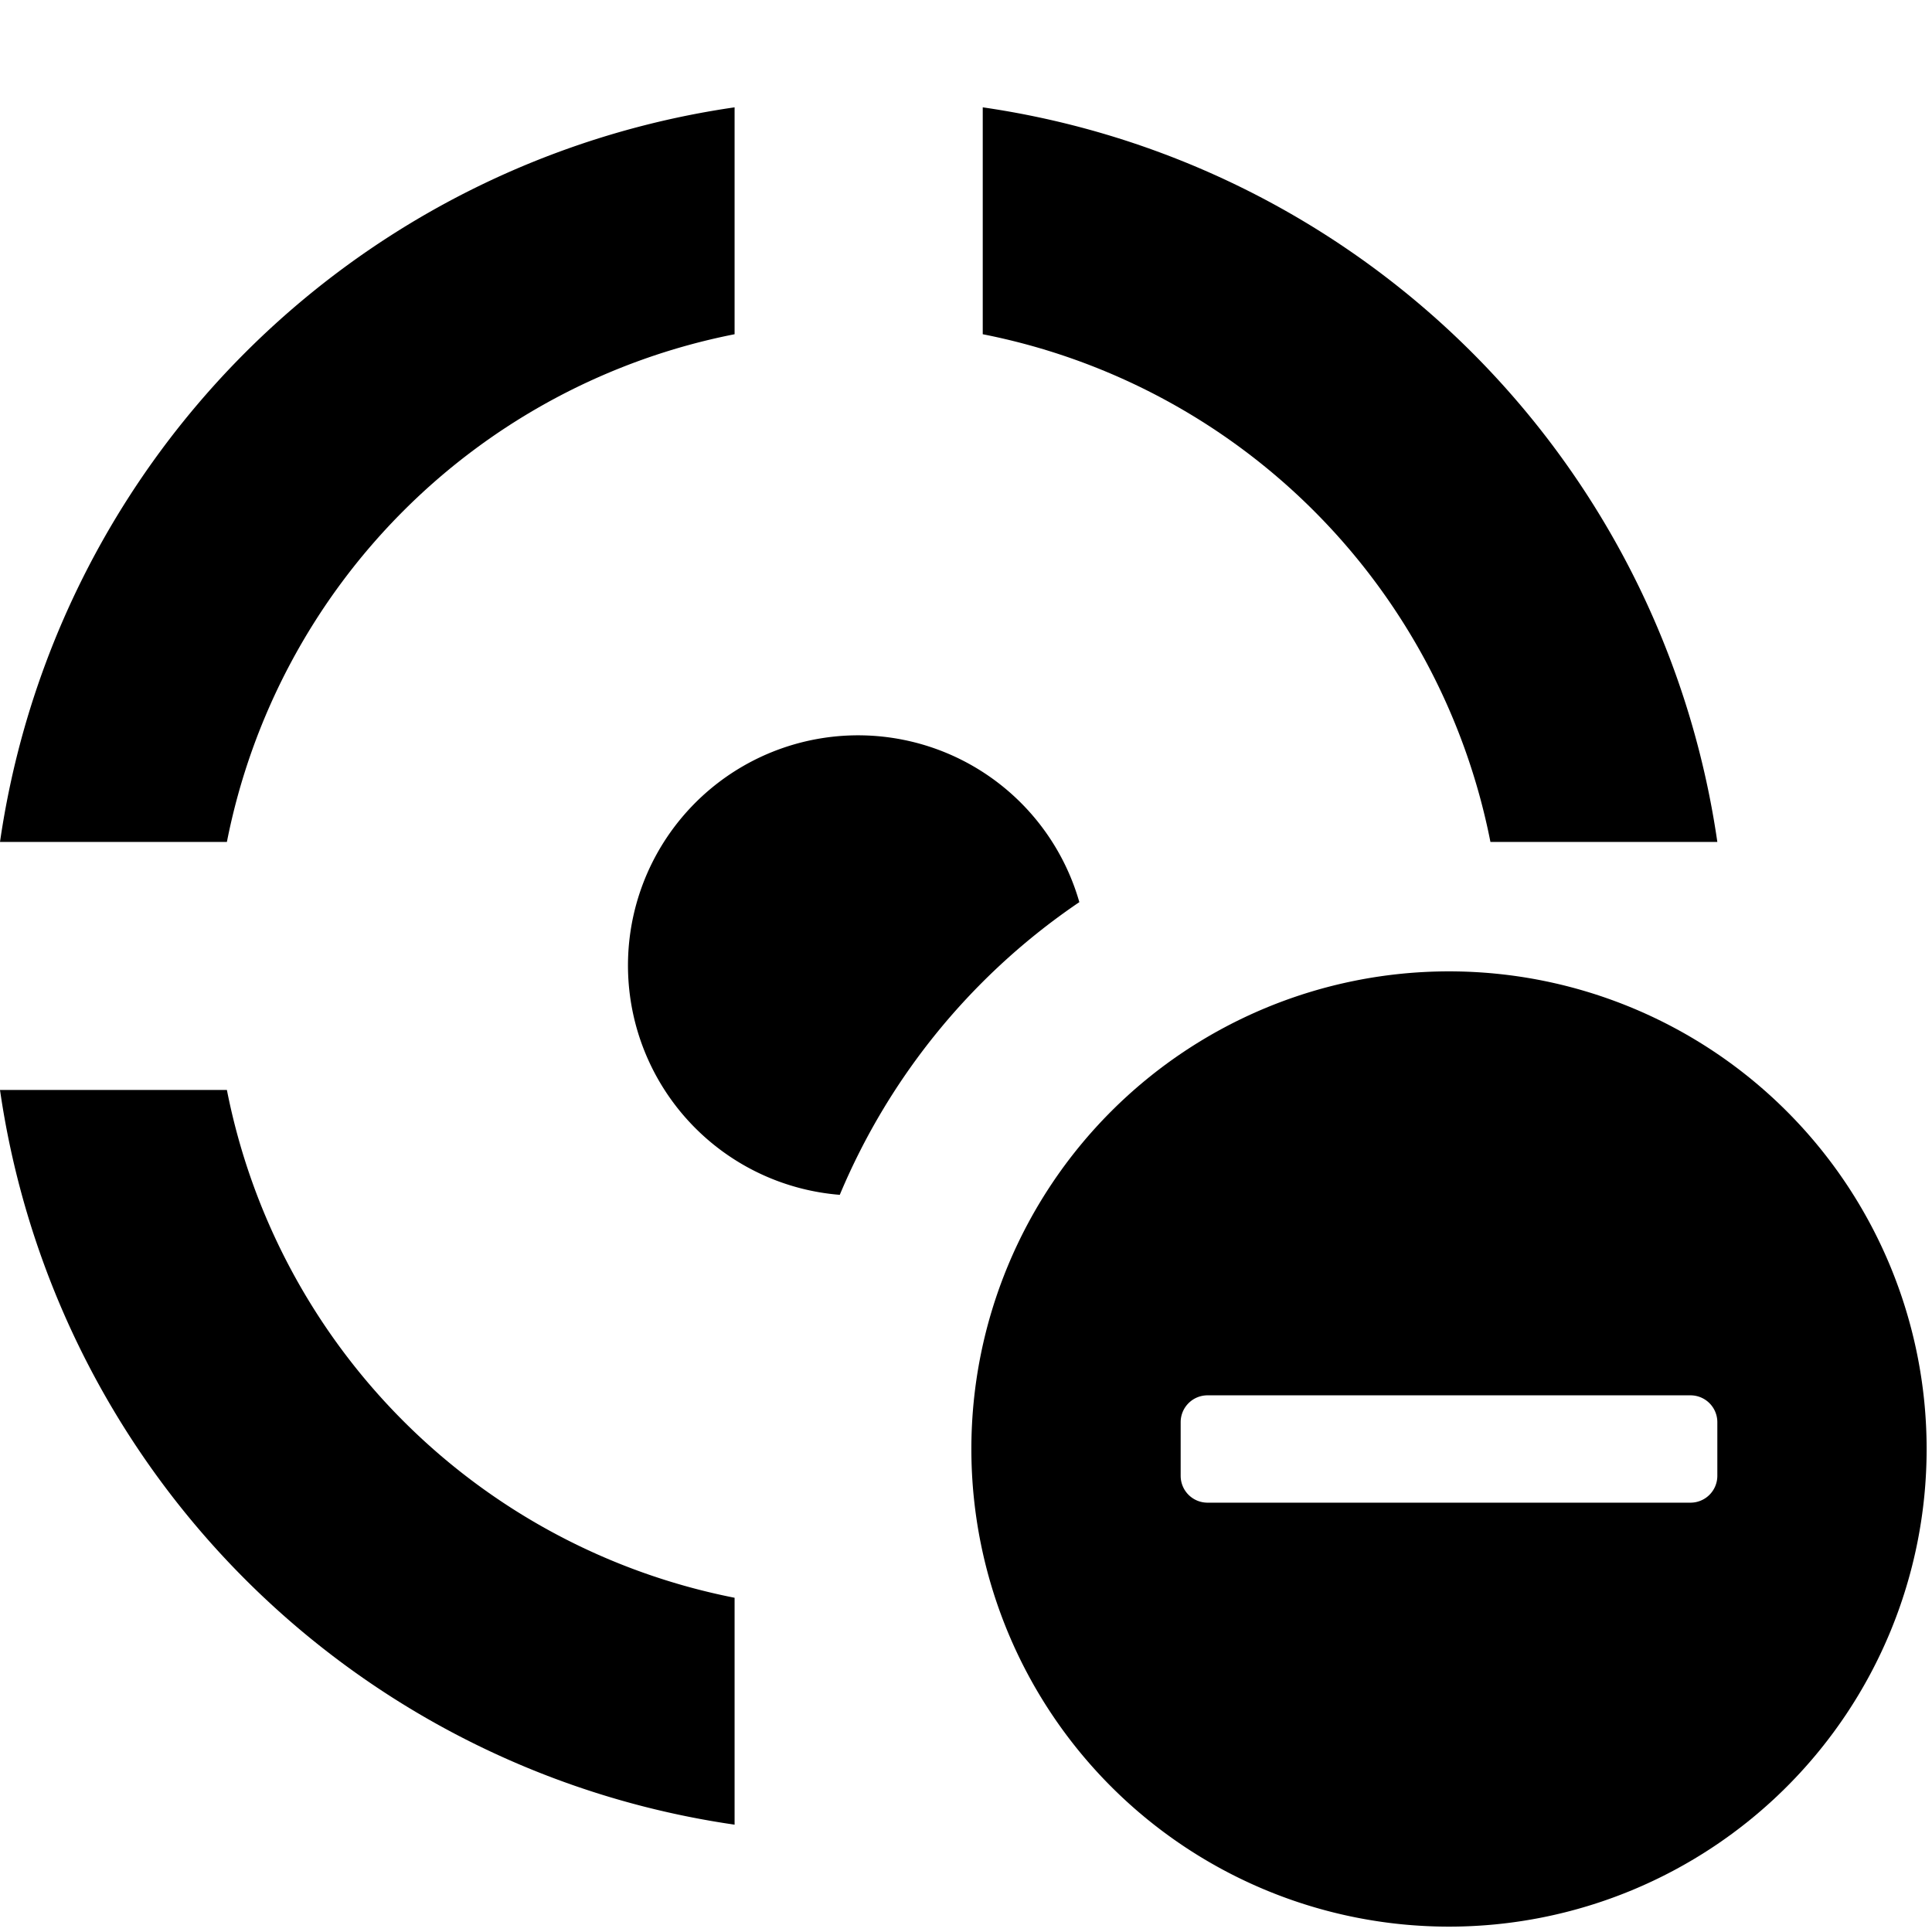 <svg xmlns="http://www.w3.org/2000/svg" height="18" viewBox="0 0 18 18" width="18">
  <defs>
    <style>
      .a {
        fill: #000000;
      }
    </style>
  </defs>
  <title>S CampaignDelete 18 N</title>
  <rect id="Canvas" fill="#ff13dc" opacity="0" width="18" height="18" /><path class="a" d="M2.114,10.155H0A8.086,8.086,0,0,0,6.844,17V14.886A6.003,6.003,0,0,1,2.114,10.155Z" />
  <path class="a" d="M6.844,3.114V1A8.086,8.086,0,0,0,0,7.844H2.114A6.003,6.003,0,0,1,6.844,3.114Z" />
  <path class="a" d="M13.886,7.844H16A8.086,8.086,0,0,0,9.156,1V3.114A6.003,6.003,0,0,1,13.886,7.844Z" />
  <path class="a" d="M13.5,9.05a4.45,4.45,0,1,0,4.45,4.45A4.45,4.45,0,0,0,13.5,9.05Zm2.5,4.7a.25.25,0,0,1-.25.25h-4.5a.25.25,0,0,1-.25-.25v-.5a.25.25,0,0,1,.25-.25h4.5a.25.25,0,0,1,.25.25Z" />
  <path class="a" d="M10.056,8.405A2.144,2.144,0,1,0,7.824,11.132,6.172,6.172,0,0,1,10.056,8.405Z" />
</svg>